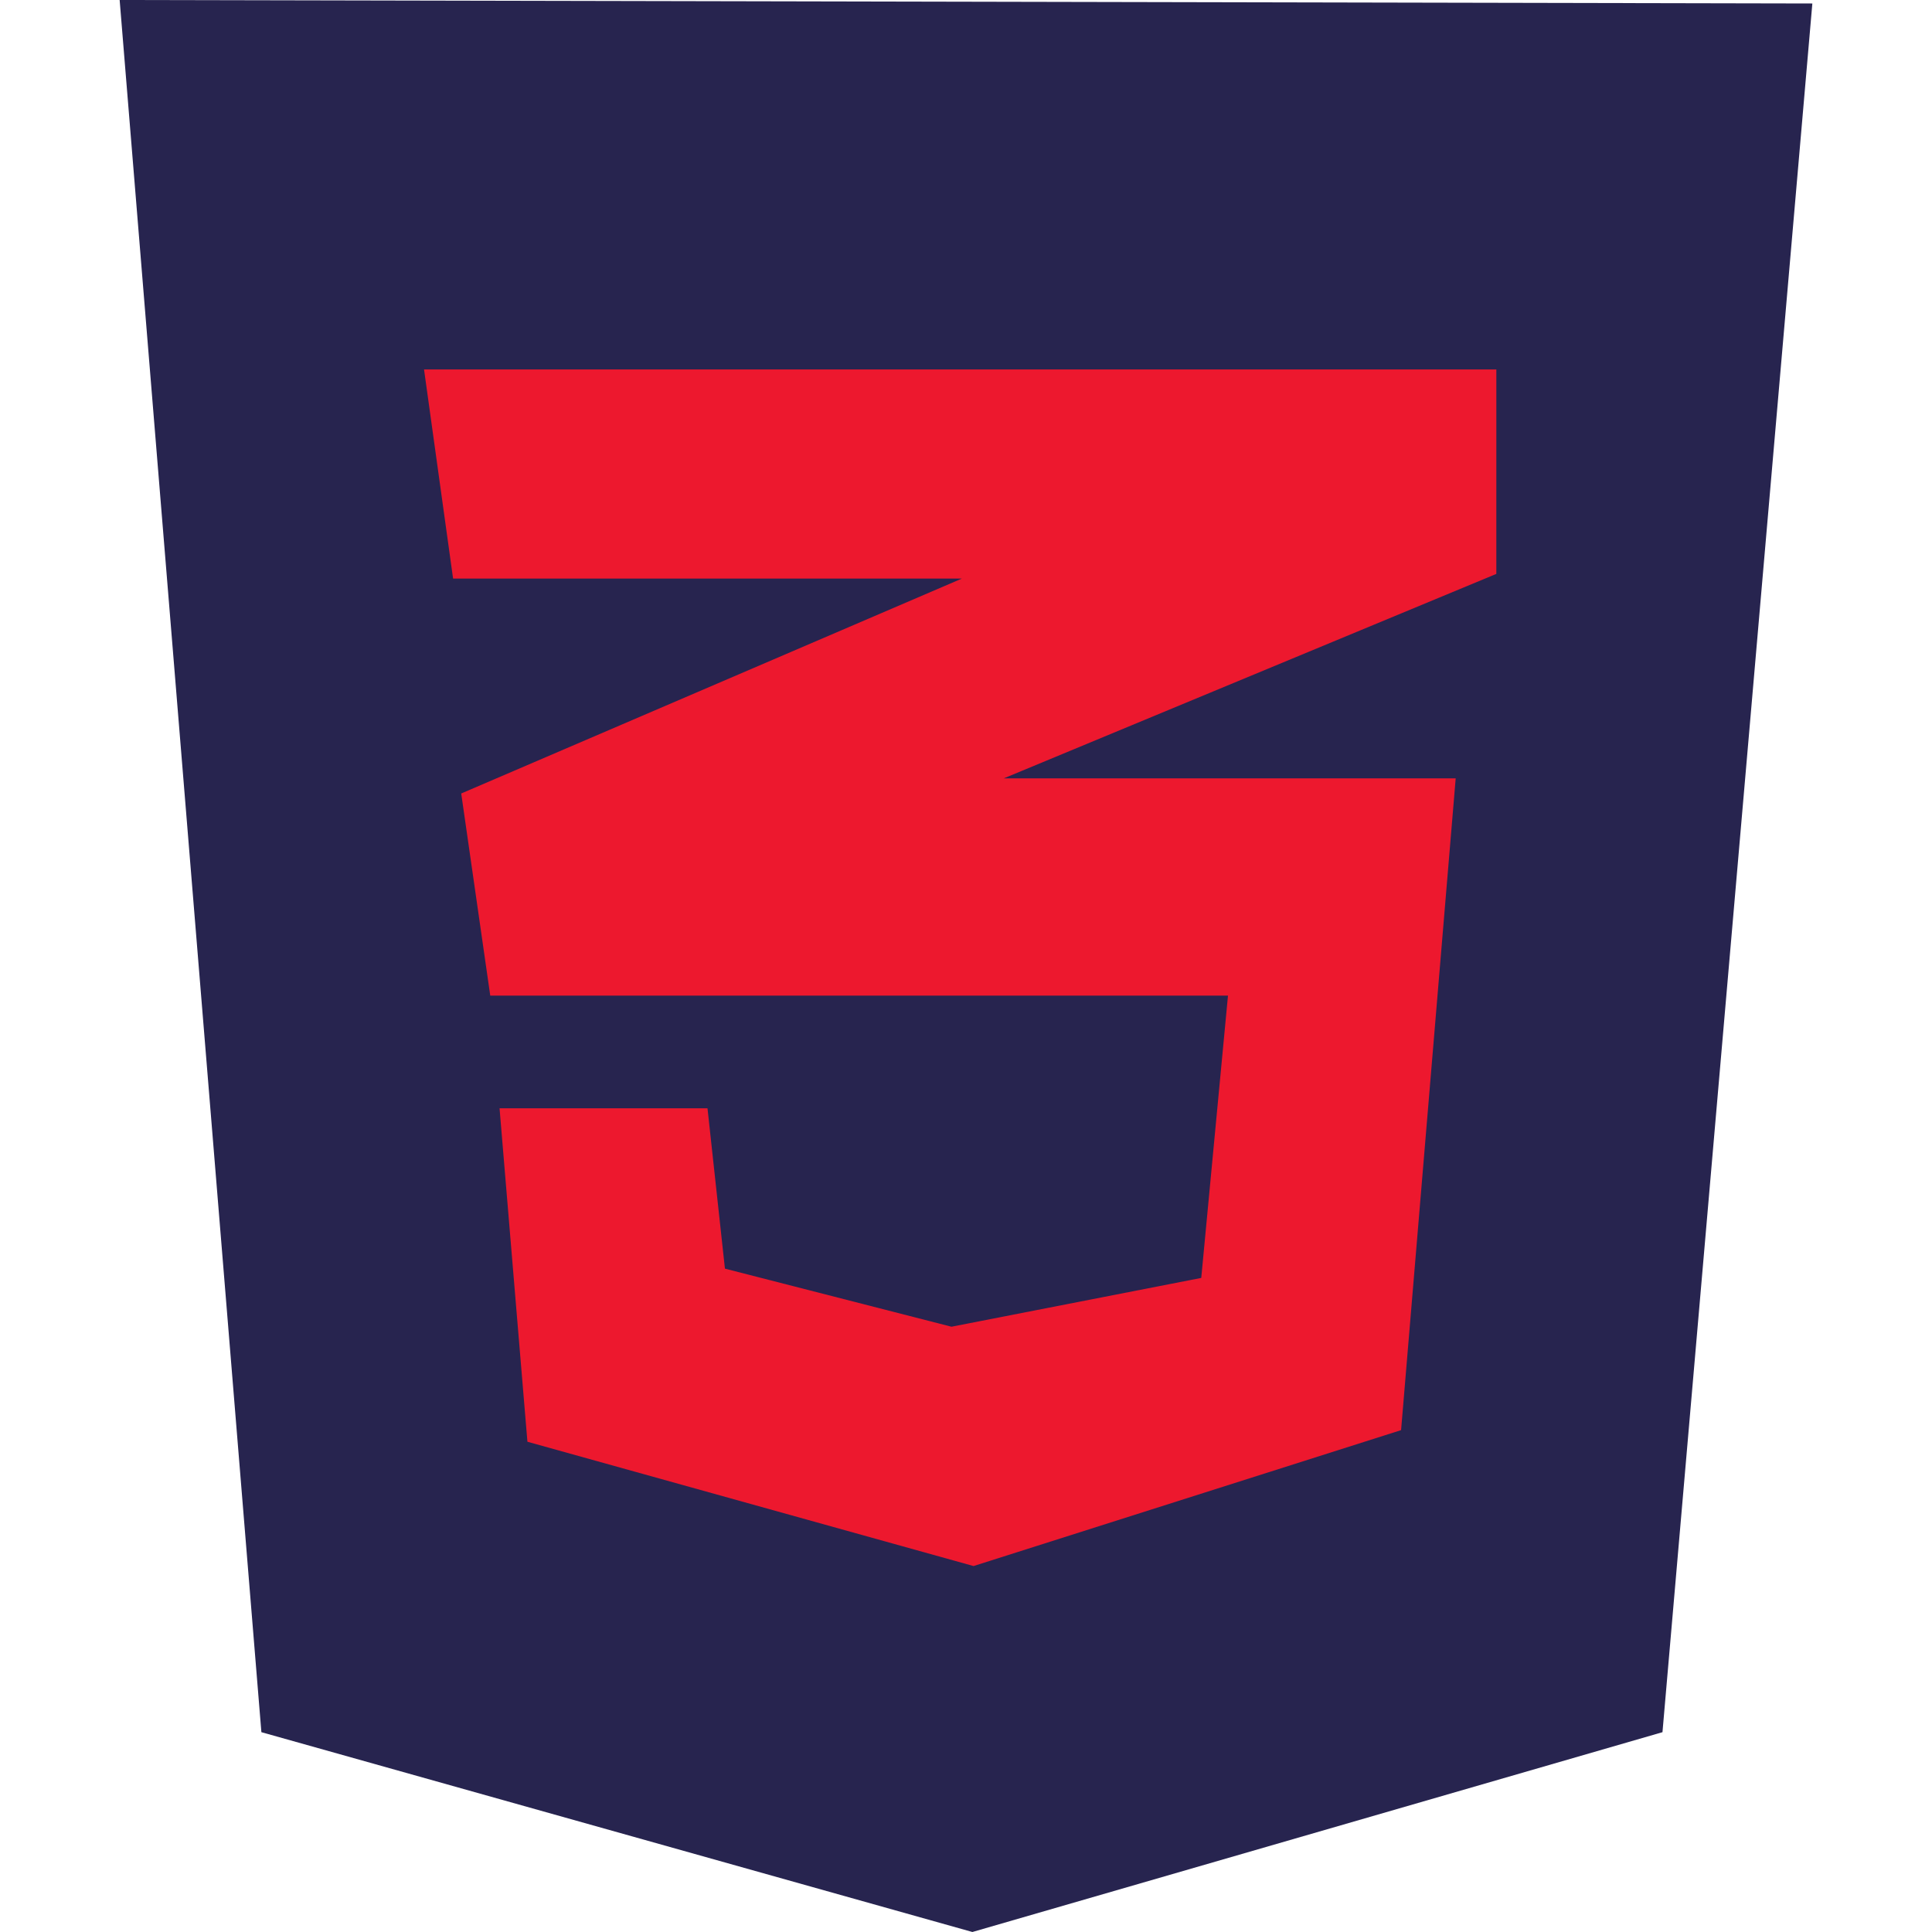 <svg fill="none" height="300" width="300" xmlns="http://www.w3.org/2000/svg" viewBox="0 0 124 141.53">
<path d="M10.383 126.892L0 0l124 .255-10.979 126.637-50.553 14.638z" fill="#27244f"/>
<path d="M100.851 27.064H22.298l2.128 15.318h37.276l-36.68 15.745 2.127 14.808h54.043l-1.958 20.68-18.298 3.575-16.595-4.255-1.277-11.745H27.83l2.042 24.426 32.681 9.106 31.32-9.957 4-47.745H64.765l36.085-14.978z" fill="#ed182e"/>
</svg>